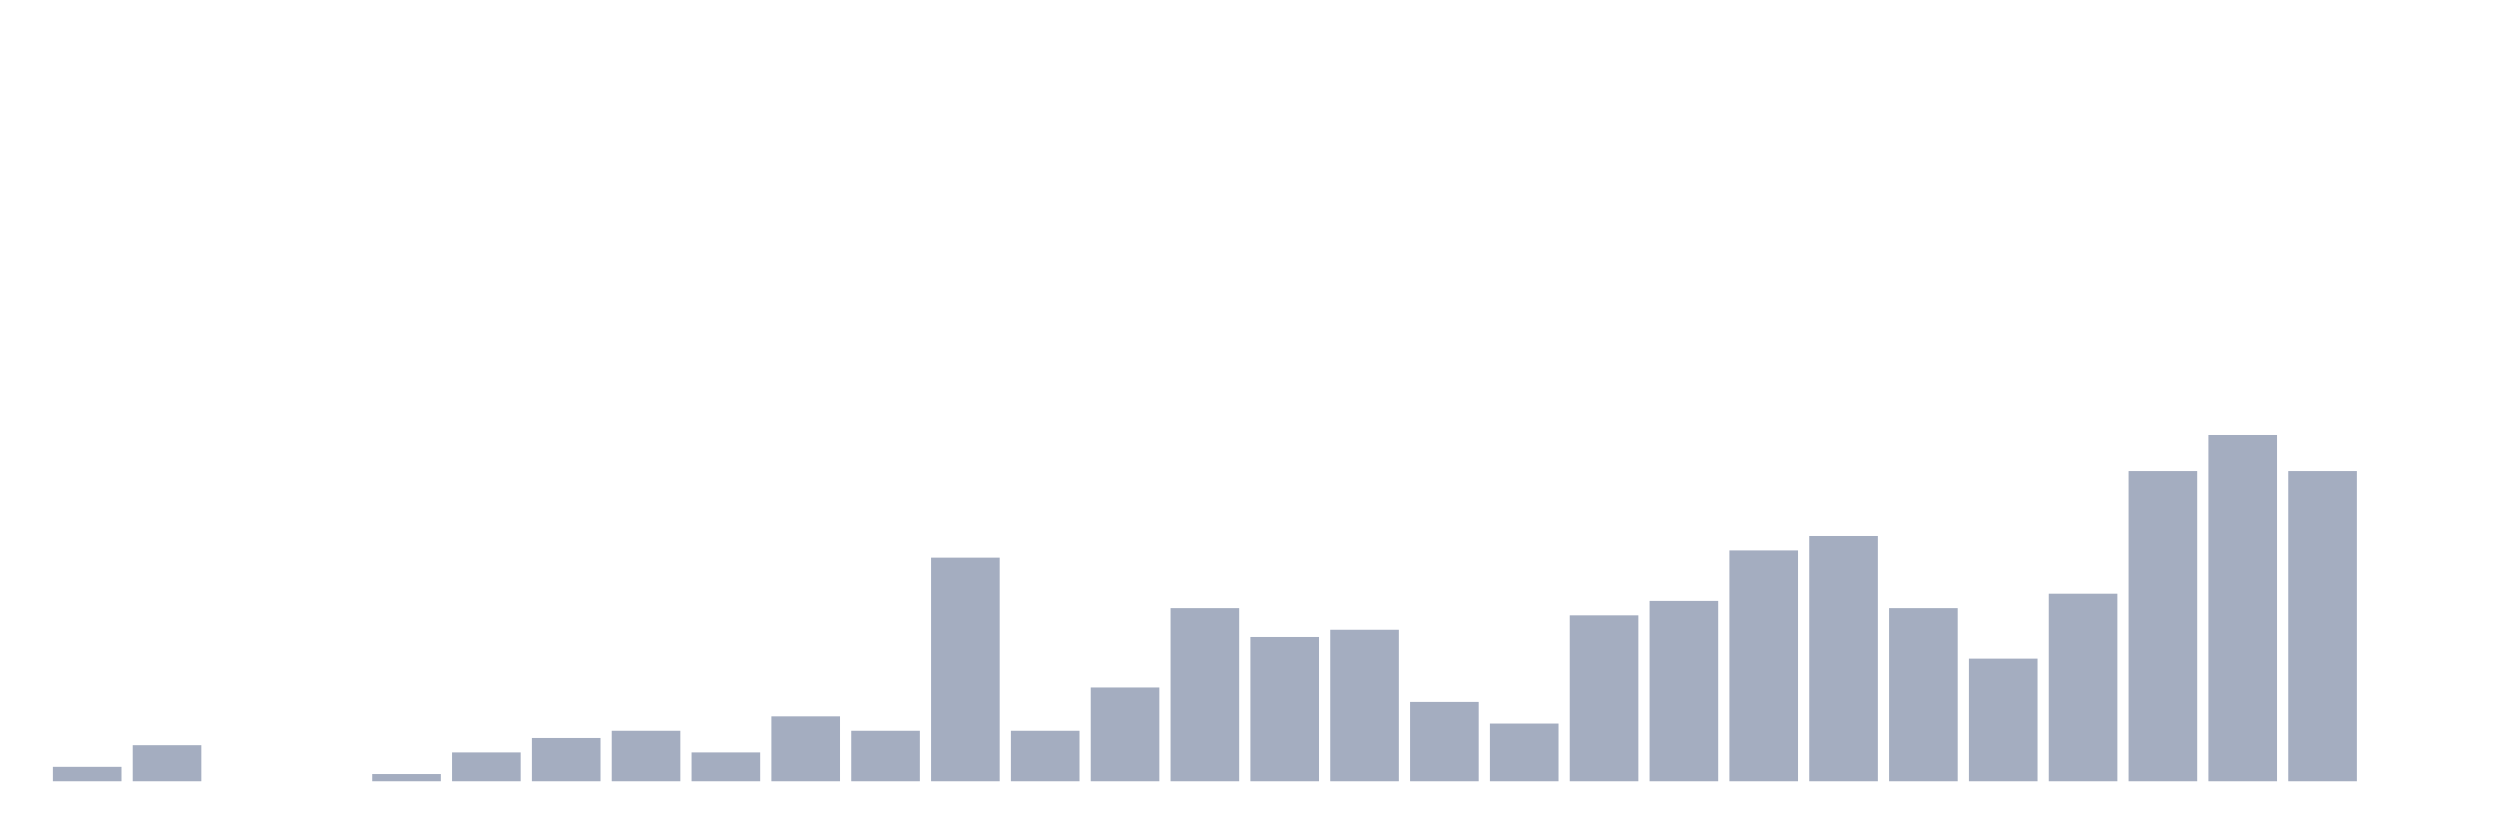 <svg xmlns="http://www.w3.org/2000/svg" viewBox="0 0 480 160"><g transform="translate(10,10)"><rect class="bar" x="0.153" width="13.175" y="137.23" height="2.77" fill="rgb(164,173,192)"></rect><rect class="bar" x="15.482" width="13.175" y="133.075" height="6.925" fill="rgb(164,173,192)"></rect><rect class="bar" x="30.81" width="13.175" y="140" height="0" fill="rgb(164,173,192)"></rect><rect class="bar" x="46.138" width="13.175" y="140" height="0" fill="rgb(164,173,192)"></rect><rect class="bar" x="61.466" width="13.175" y="138.615" height="1.385" fill="rgb(164,173,192)"></rect><rect class="bar" x="76.794" width="13.175" y="134.46" height="5.54" fill="rgb(164,173,192)"></rect><rect class="bar" x="92.123" width="13.175" y="131.69" height="8.31" fill="rgb(164,173,192)"></rect><rect class="bar" x="107.451" width="13.175" y="130.305" height="9.695" fill="rgb(164,173,192)"></rect><rect class="bar" x="122.779" width="13.175" y="134.46" height="5.54" fill="rgb(164,173,192)"></rect><rect class="bar" x="138.107" width="13.175" y="127.535" height="12.465" fill="rgb(164,173,192)"></rect><rect class="bar" x="153.436" width="13.175" y="130.305" height="9.695" fill="rgb(164,173,192)"></rect><rect class="bar" x="168.764" width="13.175" y="97.064" height="42.936" fill="rgb(164,173,192)"></rect><rect class="bar" x="184.092" width="13.175" y="130.305" height="9.695" fill="rgb(164,173,192)"></rect><rect class="bar" x="199.42" width="13.175" y="121.994" height="18.006" fill="rgb(164,173,192)"></rect><rect class="bar" x="214.748" width="13.175" y="106.759" height="33.241" fill="rgb(164,173,192)"></rect><rect class="bar" x="230.077" width="13.175" y="112.299" height="27.701" fill="rgb(164,173,192)"></rect><rect class="bar" x="245.405" width="13.175" y="110.914" height="29.086" fill="rgb(164,173,192)"></rect><rect class="bar" x="260.733" width="13.175" y="124.765" height="15.235" fill="rgb(164,173,192)"></rect><rect class="bar" x="276.061" width="13.175" y="128.92" height="11.08" fill="rgb(164,173,192)"></rect><rect class="bar" x="291.39" width="13.175" y="108.144" height="31.856" fill="rgb(164,173,192)"></rect><rect class="bar" x="306.718" width="13.175" y="105.374" height="34.626" fill="rgb(164,173,192)"></rect><rect class="bar" x="322.046" width="13.175" y="95.679" height="44.321" fill="rgb(164,173,192)"></rect><rect class="bar" x="337.374" width="13.175" y="92.909" height="47.091" fill="rgb(164,173,192)"></rect><rect class="bar" x="352.702" width="13.175" y="106.759" height="33.241" fill="rgb(164,173,192)"></rect><rect class="bar" x="368.031" width="13.175" y="116.454" height="23.546" fill="rgb(164,173,192)"></rect><rect class="bar" x="383.359" width="13.175" y="103.989" height="36.011" fill="rgb(164,173,192)"></rect><rect class="bar" x="398.687" width="13.175" y="80.443" height="59.557" fill="rgb(164,173,192)"></rect><rect class="bar" x="414.015" width="13.175" y="73.518" height="66.482" fill="rgb(164,173,192)"></rect><rect class="bar" x="429.344" width="13.175" y="80.443" height="59.557" fill="rgb(164,173,192)"></rect><rect class="bar" x="444.672" width="13.175" y="140" height="0" fill="rgb(164,173,192)"></rect></g></svg>
